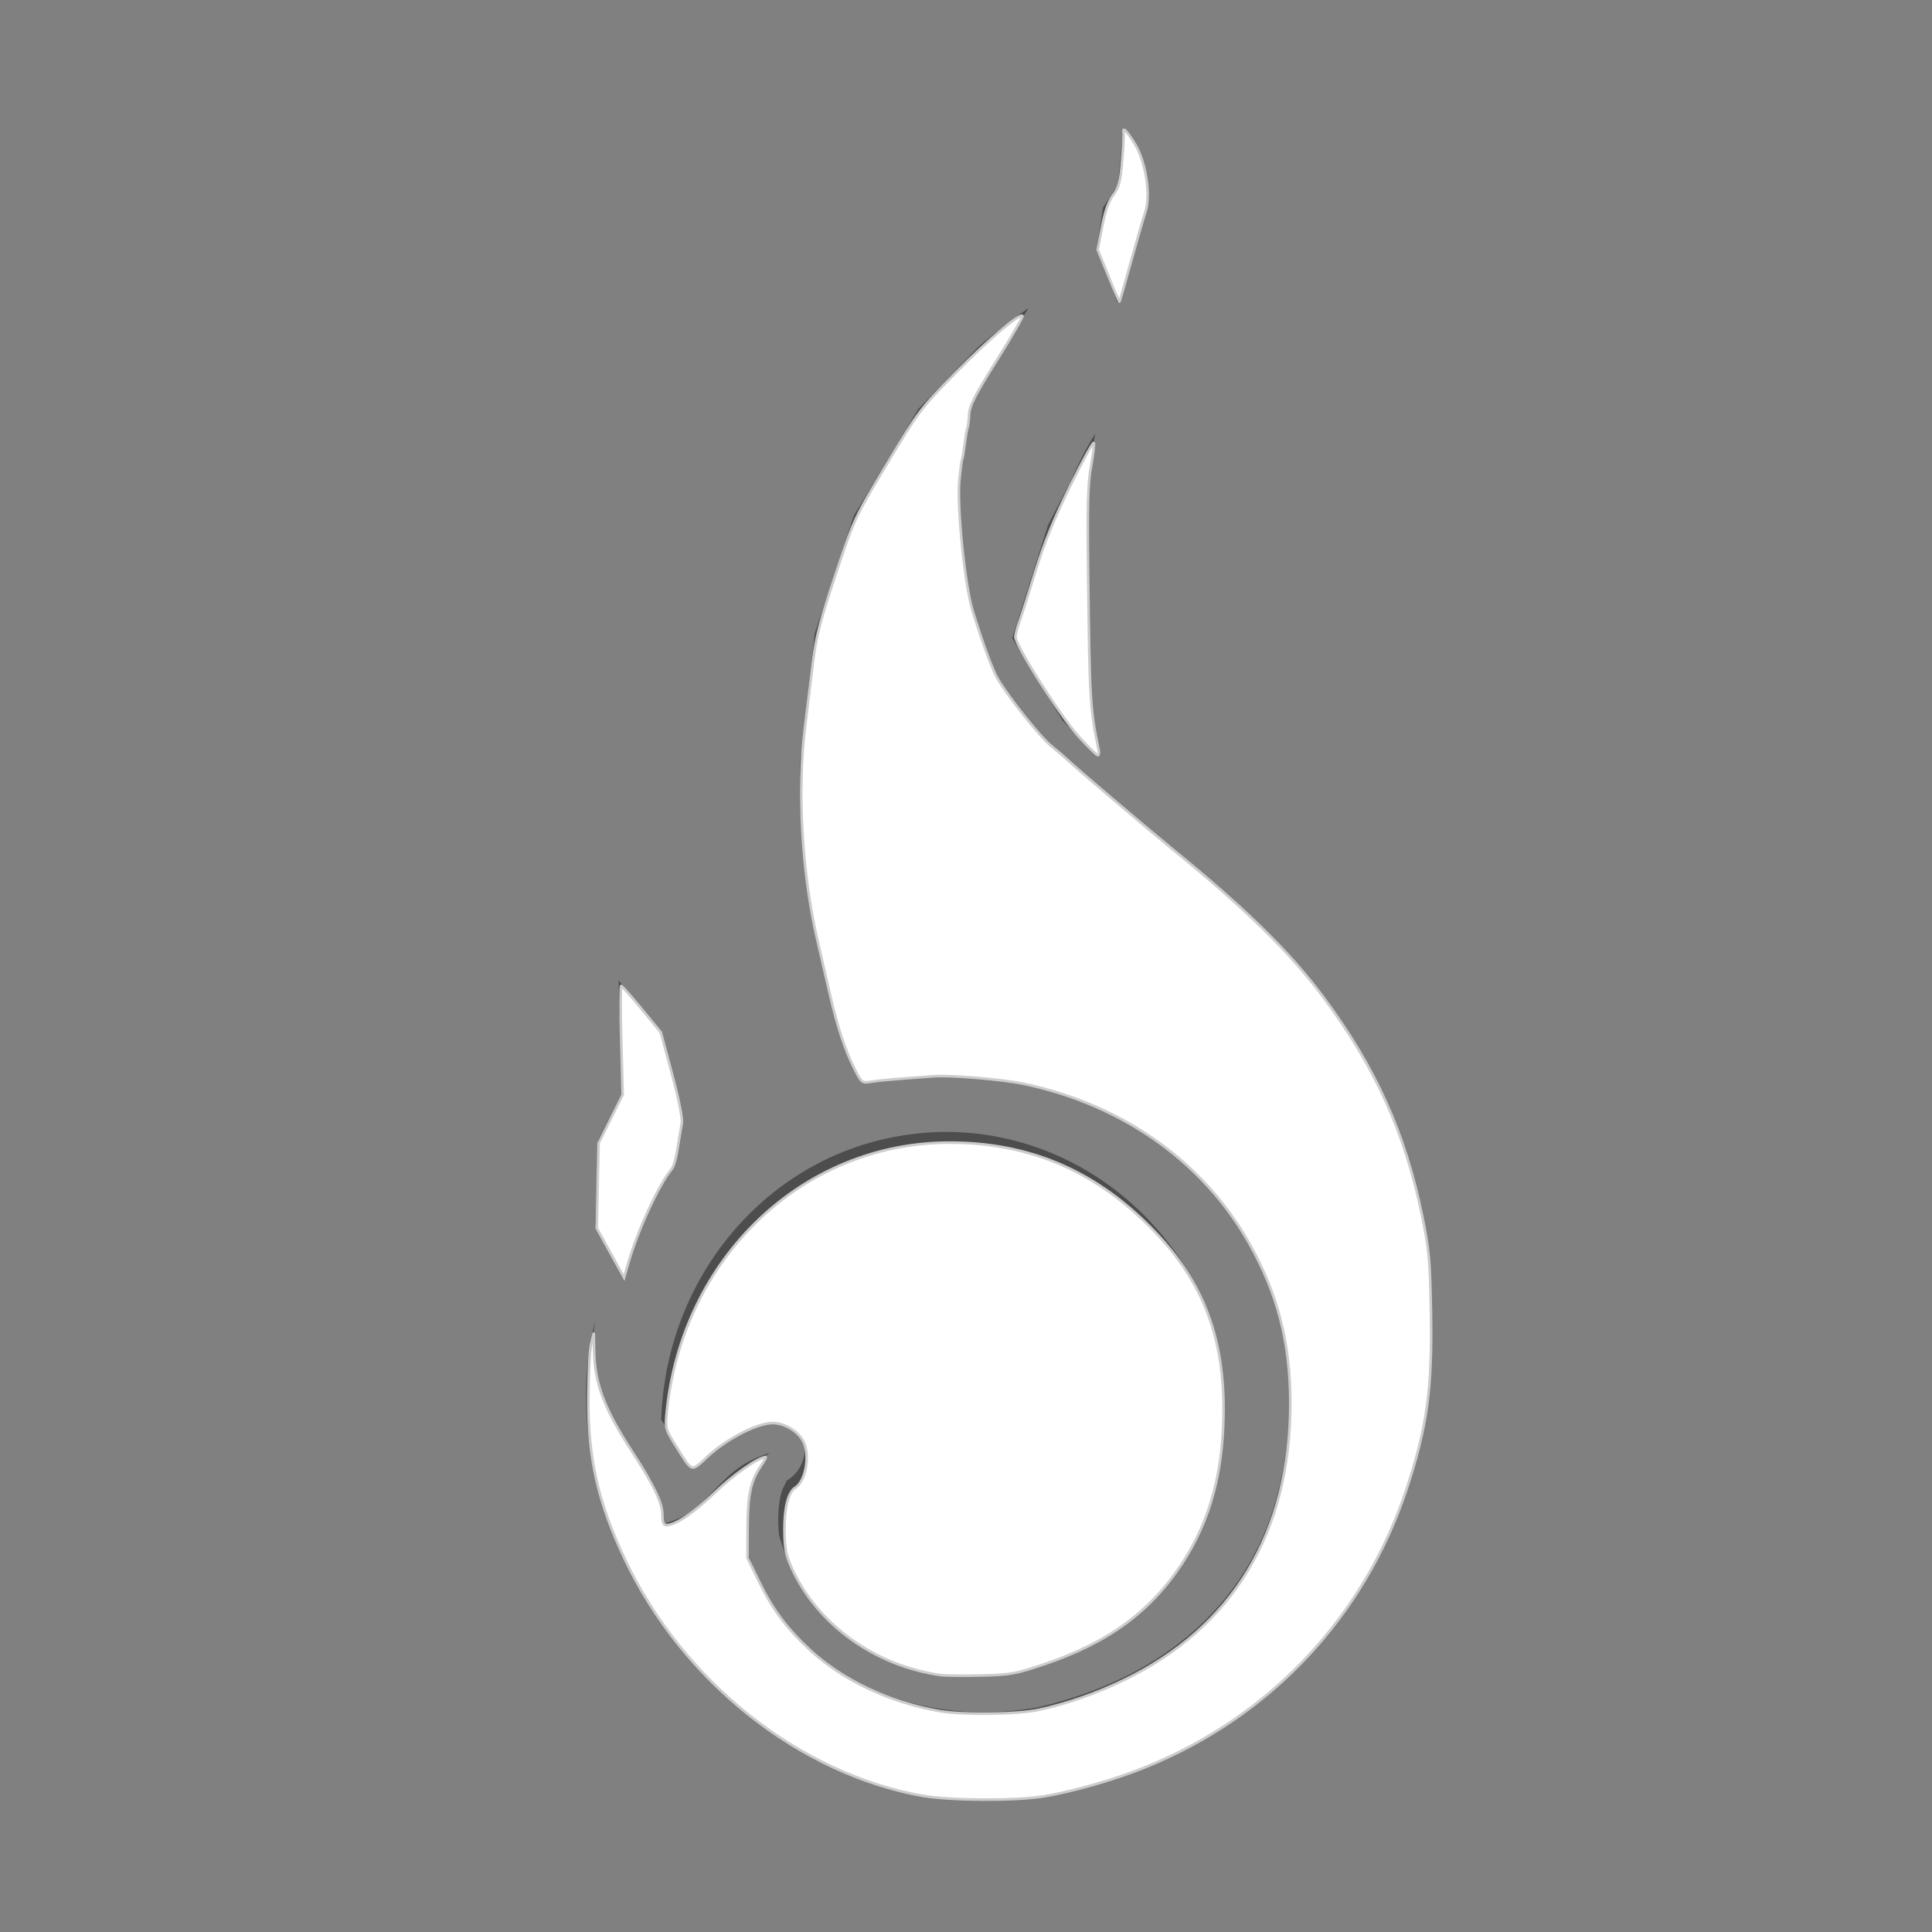 <?xml version="1.0" encoding="UTF-8" standalone="no"?>
<!-- Created with Inkscape (http://www.inkscape.org/) -->

<svg
   width="32"
   height="32"
   viewBox="0 0 8.467 8.467"
   version="1.1"
   id="svg2117"
   inkscape:version="1.3.2 (091e20ef0f, 2023-11-25, custom)"
   sodipodi:docname="hotspot-symbolic.svg"
   xmlns:inkscape="http://www.inkscape.org/namespaces/inkscape"
   xmlns:sodipodi="http://sodipodi.sourceforge.net/DTD/sodipodi-0.dtd"
   xmlns="http://www.w3.org/2000/svg"
   xmlns:svg="http://www.w3.org/2000/svg"
   xmlns:rdf="http://www.w3.org/1999/02/22-rdf-syntax-ns#">
  <rect x="0" y="0" width="8.467" height="8.467" fill="#808080" stroke="none"/>
  <sodipodi:namedview
     id="namedview1"
     pagecolor="#505050"
     bordercolor="#ffffff"
     borderopacity="1"
     inkscape:showpageshadow="0"
     inkscape:pageopacity="0"
     inkscape:pagecheckerboard="1"
     inkscape:deskcolor="#d1d1d1"
     inkscape:zoom="23.09375"
     inkscape:cx="15.978349"
     inkscape:cy="15.978349"
     inkscape:window-width="2560"
     inkscape:window-height="1388"
     inkscape:window-x="2560"
     inkscape:window-y="28"
     inkscape:window-maximized="1"
     inkscape:current-layer="layer1" />
  <defs
     id="defs2111">
    <style
       id="current-color-scheme"
       type="text/css">.ColorScheme-Text { color: #fcfcfc; } </style>
  </defs>
  <namedview
     id="base"
     pagecolor="#ffffff"
     bordercolor="#666666"
     borderopacity="1.0"
     inkscape:pageopacity="0.0"
     inkscape:pageshadow="2"
     inkscape:zoom="14.4218749848"
     inkscape:cx="33.7223902809"
     inkscape:cy="14.109125668"
     inkscape:document-units="mm"
     inkscape:current-layer="layer1"
     showgrid="true"
     fit-margin-top="0"
     fit-margin-left="0"
     fit-margin-right="0"
     fit-margin-bottom="0"
     units="px"
     inkscape:window-width="1920"
     inkscape:window-height="1080"
     inkscape:window-x="324"
     inkscape:window-y="246"
     inkscape:window-maximized="0"
     width="22px">
    <grid
       type="xygrid"
       id="grid2133" />
  </namedview>
  <g
     inkscape:label="Layer 1"
     inkscape:groupmode="layer"
     id="layer1"
     transform="translate(-63.719,-138.641)">
    <path
       style="opacity:1;fill:#4d4d4d;fill-opacity:1;fill-rule:nonzero;stroke:none;stroke-width:0.021;stroke-linecap:round;stroke-linejoin:round;stroke-miterlimit:4;stroke-dasharray:none;stroke-dashoffset:0;stroke-opacity:1"
       d="M 68.227,139.991 C 68.148,140.045 68.076,140.101 68.008,140.16 68.008,140.16 68.008,140.16 68.008,140.16 V 140.16 L 68.007,140.161 67.744,140.433 67.461,140.901 67.29,141.416 67.226,141.98 C 67.217,142.264 67.247,142.546 67.308,142.809 L 67.308,142.812 H 67.309 C 67.367,143.063 67.379,143.181 67.49,143.38 68.759,143.158 69.599,144.138 69.316,145.197 69.166,145.755 68.705,146.024 68.264,146.124 67.641,146.233 67.117,145.897 66.99,145.425 66.966,145.27 67.004,145.061 67.093,145.008 67.041,145.026 66.979,145.046 66.904,145.117 66.778,145.236 66.775,145.278 66.61,145.324 66.691,145.097 66.248,144.912 66.328,144.424 66.33,144.413 66.308,144.518 66.31,144.506 66.114,145.584 67.218,146.797 68.443,146.468 69.273,146.261 69.767,145.652 69.931,144.964 70.025,144.567 69.996,144.158 69.91,143.814 69.84,143.534 69.698,143.239 69.483,142.968 69.414,142.881 69.342,142.801 69.269,142.727 L 69.268,142.725 69.261,142.719 C 69.097,142.554 68.926,142.417 68.762,142.288 L 68.278,141.869 C 68.269,141.859 68.26,141.85 68.251,141.84 L 68.1,141.641 C 68.088,141.622 68.077,141.602 68.066,141.582 L 67.951,141.251 67.91,140.796 67.966,140.411 C 67.968,140.402 67.971,140.394 67.974,140.386 Z"
       id="path1795"
       inkscape:connector-curvature="0" />
    <path
       style="opacity:1;fill:#4d4d4d;fill-opacity:1;fill-rule:nonzero;stroke:none;stroke-width:0.021;stroke-linecap:round;stroke-linejoin:round;stroke-miterlimit:4;stroke-dasharray:none;stroke-dashoffset:0;stroke-opacity:1"
       d="M 68.519,140.541 C 68.478,140.607 68.442,140.679 68.41,140.753 L 68.312,140.942 68.172,141.385 C 68.166,141.402 68.16,141.419 68.155,141.438 L 68.375,141.798 68.487,141.916 C 68.501,141.931 68.514,141.945 68.529,141.959 L 68.49,141.705 C 68.489,141.698 68.488,141.69 68.487,141.683 L 68.477,140.778 Z"
       id="path1793"
       inkscape:connector-curvature="0" />
    <path
       style="opacity:1;fill:#4d4d4d;fill-opacity:1;fill-rule:nonzero;stroke:none;stroke-width:0.021;stroke-linecap:round;stroke-linejoin:round;stroke-miterlimit:4;stroke-dasharray:none;stroke-dashoffset:0;stroke-opacity:1"
       d="M 66.43,142.938 66.445,143.431 66.34,143.639 66.328,144.007 66.428,144.191 C 66.435,144.206 66.443,144.22 66.45,144.235 66.49,144.055 66.566,143.883 66.673,143.733 L 66.706,143.524 66.611,143.158 Z"
       id="path1791"
       inkscape:connector-curvature="0" />
    <path
       sodipodi:type="inkscape:offset"
       inkscape:radius="0"
       inkscape:original="M 67.853515625 143.662109375 C 67.8121851999 143.663064158 67.771501065 143.666630559 67.73046875 143.671875 C 67.1143694879 143.750742691 66.6638332437 144.287542451 66.646484375 144.9140625 C 66.6475729678 144.915762485 66.6492944679 144.916263228 66.650390625 144.91796875 C 66.6856148894 144.972774476 66.7233945856 145.030651551 66.7578125 145.095703125 C 66.7769558788 145.074996065 66.7862650982 145.066608532 66.8203125 145.033203125 C 66.9102395449 144.944971734 67.004896115 144.907237427 67.05078125 144.890625 A 0.154170786369 0.160445735058 0 0 1 67.1796875 145.181640625 C 67.2069422879 145.164816145 67.1757989652 145.189821982 67.1640625 145.244140625 C 67.1528818502 145.295886876 67.1516336872 145.363014645 67.158203125 145.4140625 C 67.2565168774 145.776910742 67.6541859513 146.056167608 68.16015625 145.966796875 C 68.534814681 145.877006291 68.899835152 145.656073232 69.021484375 145.18359375 C 69.1014310531 144.87308485 69.0753276955 144.577964215 68.966796875 144.326171875 C 68.7492489037 143.918443759 68.3263821609 143.65108908 67.853515625 143.662109375 z "
       style="opacity:1;fill:#4d4d4d;fill-opacity:1;fill-rule:nonzero;stroke:none;stroke-width:0.02;stroke-linecap:round;stroke-linejoin:round;stroke-miterlimit:4;stroke-dasharray:none;stroke-dashoffset:0;stroke-opacity:1"
       id="path1767"
       d="M 67.854,143.662 C 67.812,143.663 67.772,143.667 67.73,143.672 67.114,143.751 66.664,144.288 66.646,144.914 66.648,144.916 66.649,144.916 66.65,144.918 66.686,144.973 66.723,145.031 66.758,145.096 66.777,145.075 66.786,145.067 66.82,145.033 66.91,144.945 67.005,144.907 67.051,144.891 A 0.154,0.16 0 0 1 67.18,145.182 C 67.207,145.165 67.176,145.19 67.164,145.244 67.153,145.296 67.152,145.363 67.158,145.414 67.257,145.777 67.654,146.056 68.16,145.967 68.535,145.877 68.9,145.656 69.021,145.184 69.101,144.873 69.075,144.578 68.967,144.326 68.749,143.918 68.326,143.651 67.854,143.662 Z"
       transform="matrix(1.009,0,0,1.009,-0.629,-1.353)" />
    <path
       style="opacity:1;fill:#4d4d4d;fill-opacity:1;fill-rule:nonzero;stroke:none;stroke-width:0.021;stroke-linecap:round;stroke-linejoin:round;stroke-miterlimit:4;stroke-dasharray:none;stroke-dashoffset:0;stroke-opacity:1"
       d="M 68.642,139.2 68.619,139.45 68.553,139.55 68.525,139.736 68.564,139.835 C 68.574,139.864 68.586,139.891 68.596,139.915 L 68.617,139.968 68.664,139.803 C 68.671,139.779 68.678,139.754 68.685,139.728 L 68.746,139.514 68.72,139.322 Z"
       id="path1797"
       inkscape:connector-curvature="0" />
    <path
       style="fill:#ffffff;stroke:#cccccc;stroke-width:0.043"
       d="m 10.094,20.719 -0.226,-0.41 0.016,-0.703 0.016,-0.703 0.199,-0.401 0.199,-0.401 -0.024,-0.899 c -0.013,-0.494 -0.014,-0.899 -0.001,-0.899 0.012,0 0.165,0.173 0.339,0.384 l 0.316,0.384 0.185,0.688 c 0.113,0.42 0.176,0.738 0.163,0.818 -0.012,0.071 -0.027,0.159 -0.034,0.195 -0.007,0.036 -0.027,0.162 -0.046,0.281 -0.019,0.119 -0.058,0.246 -0.088,0.281 -0.208,0.249 -0.556,1 -0.712,1.536 l -0.075,0.259 z"
       id="path1"
       transform="matrix(0.265,0,0,0.265,63.719,138.641)" />
    <path
       style="fill:#ffffff;stroke:#cccccc;stroke-width:0.043"
       d="m 15.567,27.704 c -1.096,-0.154 -2.04,-0.829 -2.471,-1.766 -0.099,-0.215 -0.12,-0.323 -0.123,-0.628 -0.004,-0.371 0.063,-0.636 0.178,-0.706 0.163,-0.1 0.243,-0.49 0.15,-0.73 -0.072,-0.185 -0.311,-0.34 -0.524,-0.34 -0.253,0 -0.755,0.258 -1.072,0.551 -0.287,0.265 -0.243,0.281 -0.543,-0.197 -0.152,-0.242 -0.161,-0.274 -0.138,-0.512 0.245,-2.569 2.252,-4.485 4.691,-4.48 1.296,0.003 2.366,0.453 3.298,1.386 0.849,0.85 1.221,1.768 1.222,3.013 3.57e-4,1.033 -0.215,1.84 -0.682,2.555 -0.525,0.803 -1.228,1.318 -2.29,1.675 -0.47,0.158 -0.557,0.173 -1.039,0.184 -0.289,0.007 -0.585,0.004 -0.656,-0.006 z"
       id="path2"
       transform="matrix(0.265,0,0,0.265,63.719,138.641)" />
    <path
       style="fill:#ffffff;stroke:#cccccc;stroke-width:0.043"
       d="M 15.264,29.701 C 13.212,29.334 11.292,27.809 10.332,25.783 9.891,24.851 9.725,24.12 9.729,23.123 c 0.001,-0.381 0.022,-0.781 0.047,-0.888 l 0.044,-0.195 0.005,0.29 c 0.009,0.55 0.164,0.961 0.633,1.683 0.365,0.562 0.497,0.839 0.497,1.047 3.06e-4,0.117 0.019,0.162 0.067,0.162 0.149,0 0.452,-0.204 0.805,-0.544 0.303,-0.291 0.721,-0.582 0.836,-0.582 0.012,0 -0.026,0.071 -0.085,0.157 -0.164,0.242 -0.212,0.469 -0.214,1.012 l -0.002,0.498 0.19,0.39 c 0.229,0.47 0.468,0.788 0.854,1.143 0.54,0.495 1.315,0.859 2.132,1.001 0.382,0.067 1.28,0.056 1.637,-0.02 0.452,-0.096 0.946,-0.268 1.4,-0.487 1.814,-0.875 2.765,-2.451 2.764,-4.582 -3.11e-4,-0.997 -0.208,-1.809 -0.677,-2.641 -0.763,-1.355 -2.095,-2.298 -3.733,-2.643 -0.351,-0.074 -1.213,-0.146 -1.494,-0.125 -0.712,0.053 -0.885,0.068 -1.025,0.09 -0.158,0.024 -0.16,0.023 -0.286,-0.229 -0.154,-0.307 -0.278,-0.686 -0.398,-1.207 -0.049,-0.214 -0.108,-0.473 -0.132,-0.574 -0.023,-0.101 -0.062,-0.267 -0.085,-0.368 -0.248,-1.088 -0.324,-2.439 -0.197,-3.476 0.038,-0.309 0.097,-0.796 0.132,-1.082 0.052,-0.424 0.12,-0.69 0.374,-1.451 0.306,-0.919 0.317,-0.943 0.85,-1.832 0.522,-0.871 0.559,-0.919 1.13,-1.499 0.556,-0.564 1.063,-0.996 1.112,-0.946 0.012,0.012 -0.179,0.342 -0.425,0.734 -0.367,0.585 -0.449,0.746 -0.458,0.901 -0.006,0.104 -0.018,0.2 -0.026,0.214 -0.008,0.014 -0.029,0.132 -0.045,0.263 -0.017,0.131 -0.037,0.249 -0.045,0.262 -0.008,0.013 -0.028,0.167 -0.045,0.341 -0.042,0.447 0.091,1.749 0.221,2.168 0.17,0.545 0.325,0.967 0.411,1.114 0.176,0.302 0.7,0.961 0.885,1.112 0.107,0.088 0.22,0.184 0.25,0.213 0.139,0.135 1.312,1.132 1.783,1.517 1.19,0.97 1.925,1.692 2.475,2.434 0.857,1.155 1.349,2.245 1.627,3.602 0.117,0.572 0.132,0.739 0.147,1.613 0.022,1.247 -0.064,1.877 -0.392,2.88 -0.698,2.132 -2.256,3.796 -4.342,4.637 -0.503,0.203 -1.194,0.4 -1.672,0.478 -0.468,0.076 -1.546,0.071 -1.996,-0.01 z"
       id="path3"
       transform="matrix(0.265,0,0,0.265,63.719,138.641)" />
    <path
       style="fill:#ffffff;stroke:#cccccc;stroke-width:0.043"
       d="m 17.837,12.178 c -0.302,-0.331 -1.052,-1.514 -1.045,-1.648 0.002,-0.043 0.033,-0.16 0.069,-0.26 0.036,-0.1 0.155,-0.473 0.265,-0.831 0.141,-0.456 0.311,-0.874 0.573,-1.406 0.205,-0.416 0.381,-0.733 0.39,-0.705 0.009,0.028 -0.012,0.205 -0.047,0.392 -0.051,0.273 -0.061,0.637 -0.046,1.831 0.024,2.036 0.033,2.182 0.172,2.844 0.011,0.054 0.005,0.097 -0.013,0.097 -0.018,-4.29e-4 -0.162,-0.142 -0.319,-0.314 z"
       id="path4"
       transform="matrix(0.265,0,0,0.265,63.719,138.641)" />
    <path
       style="fill:#ffffff;stroke:#cccccc;stroke-width:0.043"
       d="m 18.33,4.565 -0.177,-0.434 0.073,-0.38 c 0.05,-0.26 0.108,-0.427 0.185,-0.529 0.094,-0.125 0.118,-0.216 0.146,-0.56 0.019,-0.226 0.03,-0.436 0.024,-0.465 -0.02,-0.108 0.041,-0.05 0.182,0.173 0.184,0.292 0.273,0.856 0.179,1.136 -0.032,0.096 -0.139,0.466 -0.239,0.824 -0.099,0.357 -0.184,0.654 -0.189,0.659 -0.005,0.005 -0.088,-0.185 -0.185,-0.424 z"
       id="path5"
       transform="matrix(0.265,0,0,0.265,63.719,138.641)" />
  </g>
</svg>
